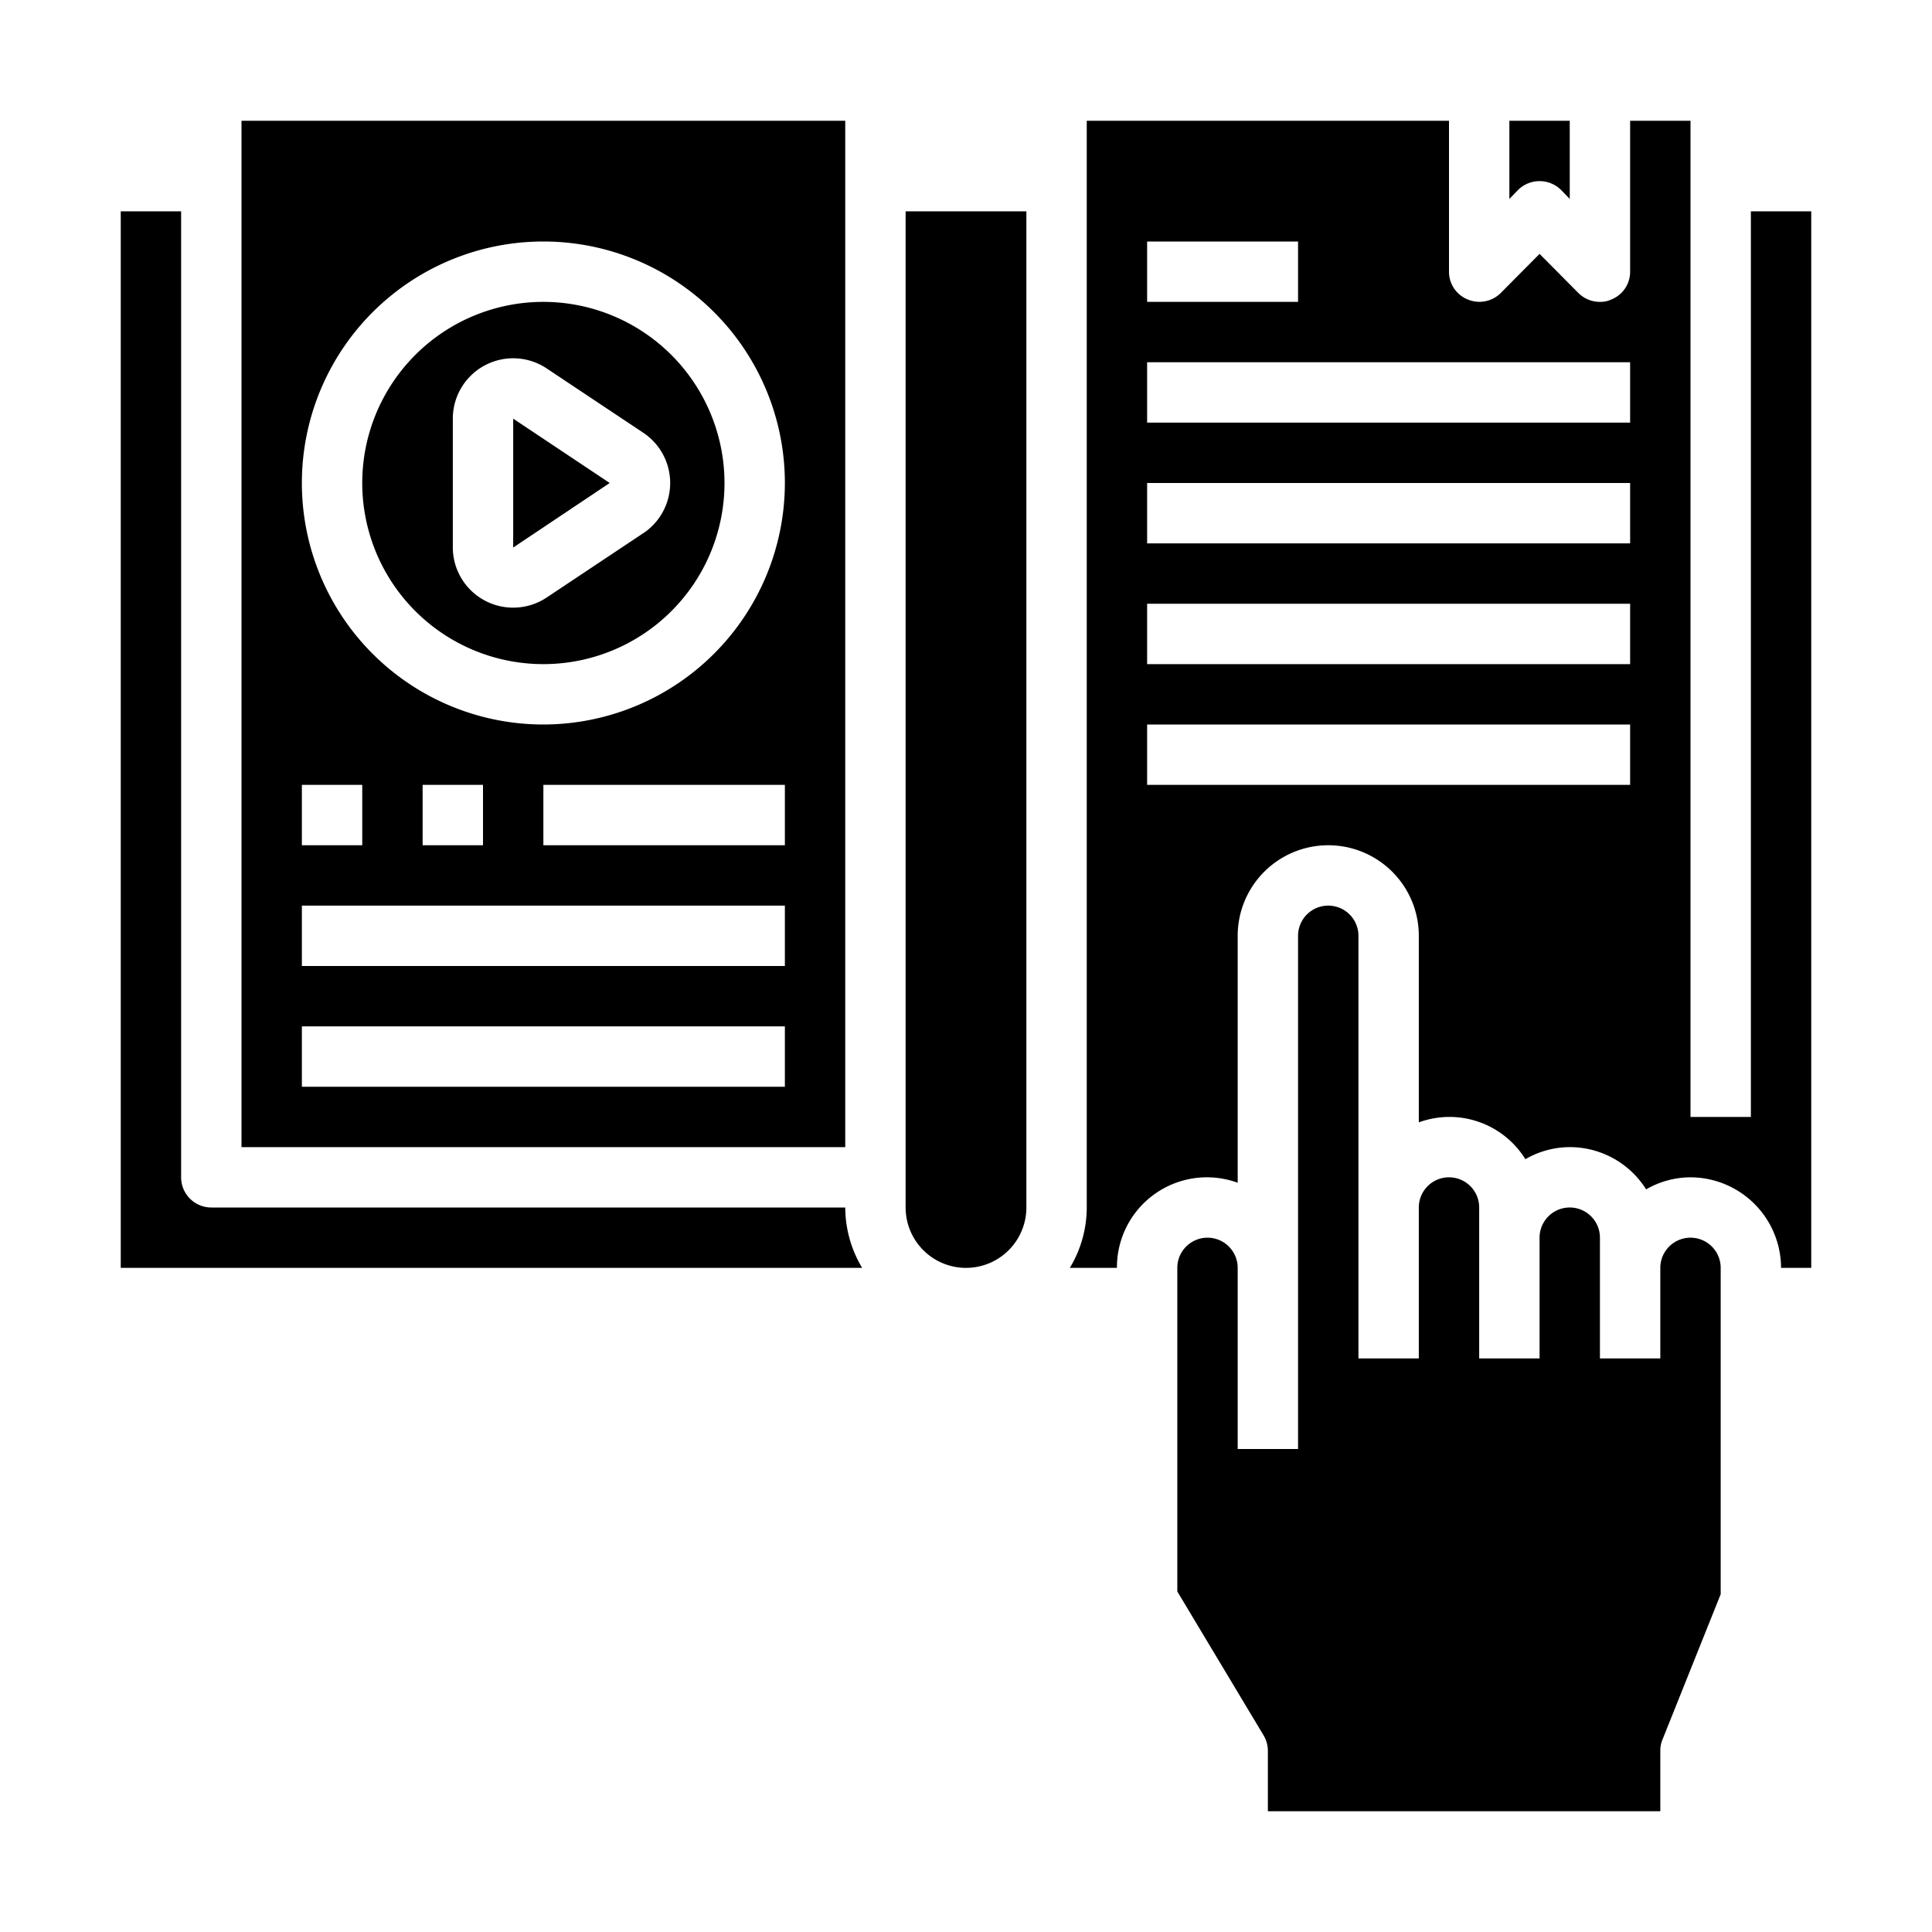 <svg xmlns="http://www.w3.org/2000/svg" viewBox="0 0 64 64" x="0px" y="0px"><g data-name="Book-Online-Lesson-Hand-Audio Book"><path d="M28,4H8V38H28ZM10,26h2v2H10ZM26,36H10V34H26Zm0-4H10V30H26ZM14,28V26h2v2Zm12,0H18V26h8Zm-8-4a8,8,0,1,1,8-8A8.009,8.009,0,0,1,18,24Z"></path><path d="M30,40a2,2,0,0,0,4,0V7H30Z"></path><path d="M18,10a6,6,0,1,0,6,6A6.006,6.006,0,0,0,18,10Zm3.307,7.664-3.2,2.131A2,2,0,0,1,15,18.131V13.869a2,2,0,0,1,3.11-1.664l3.2,2.131a2,2,0,0,1,0,3.328Z"></path><path d="M40,41a1,1,0,0,0-1,1V52.72l2.86,4.77A1,1,0,0,1,42,58v2H55V58a.937.937,0,0,1,.07-.37L57,52.81V42a1,1,0,0,0-2,0v3H53V41a1,1,0,0,0-2,0v4H49V40a1,1,0,0,0-2,0v5H45V31a1,1,0,0,0-2,0V48H41V42A1,1,0,0,0,40,41Z"></path><polygon points="17 18.138 20.197 16 17 13.869 17 18.138"></polygon><path d="M7,40a1,1,0,0,1-1-1V7H4V42H28.56A3.906,3.906,0,0,1,28,40Z"></path><path d="M50.29,6.29a1.014,1.014,0,0,1,1.42,0l.29.3V4H50V6.59Z"></path><path d="M58,7V37H56V4H54V9a.987.987,0,0,1-.62.92A.838.838,0,0,1,53,10a1.007,1.007,0,0,1-.71-.29L51,8.41l-1.29,1.3a1,1,0,0,1-1.09.21A.987.987,0,0,1,48,9V4H36V40a3.879,3.879,0,0,1-.56,2H37a2.98,2.98,0,0,1,4-2.82V31a3,3,0,0,1,6,0v6.18a2.957,2.957,0,0,1,3.53,1.22A2.942,2.942,0,0,1,52,38a2.983,2.983,0,0,1,2.53,1.4A2.942,2.942,0,0,1,56,39a3.009,3.009,0,0,1,3,3h1V7ZM38,8h5v2H38ZM54,26H38V24H54Zm0-4H38V20H54Zm0-4H38V16H54Zm0-4H38V12H54Z"></path></g></svg>